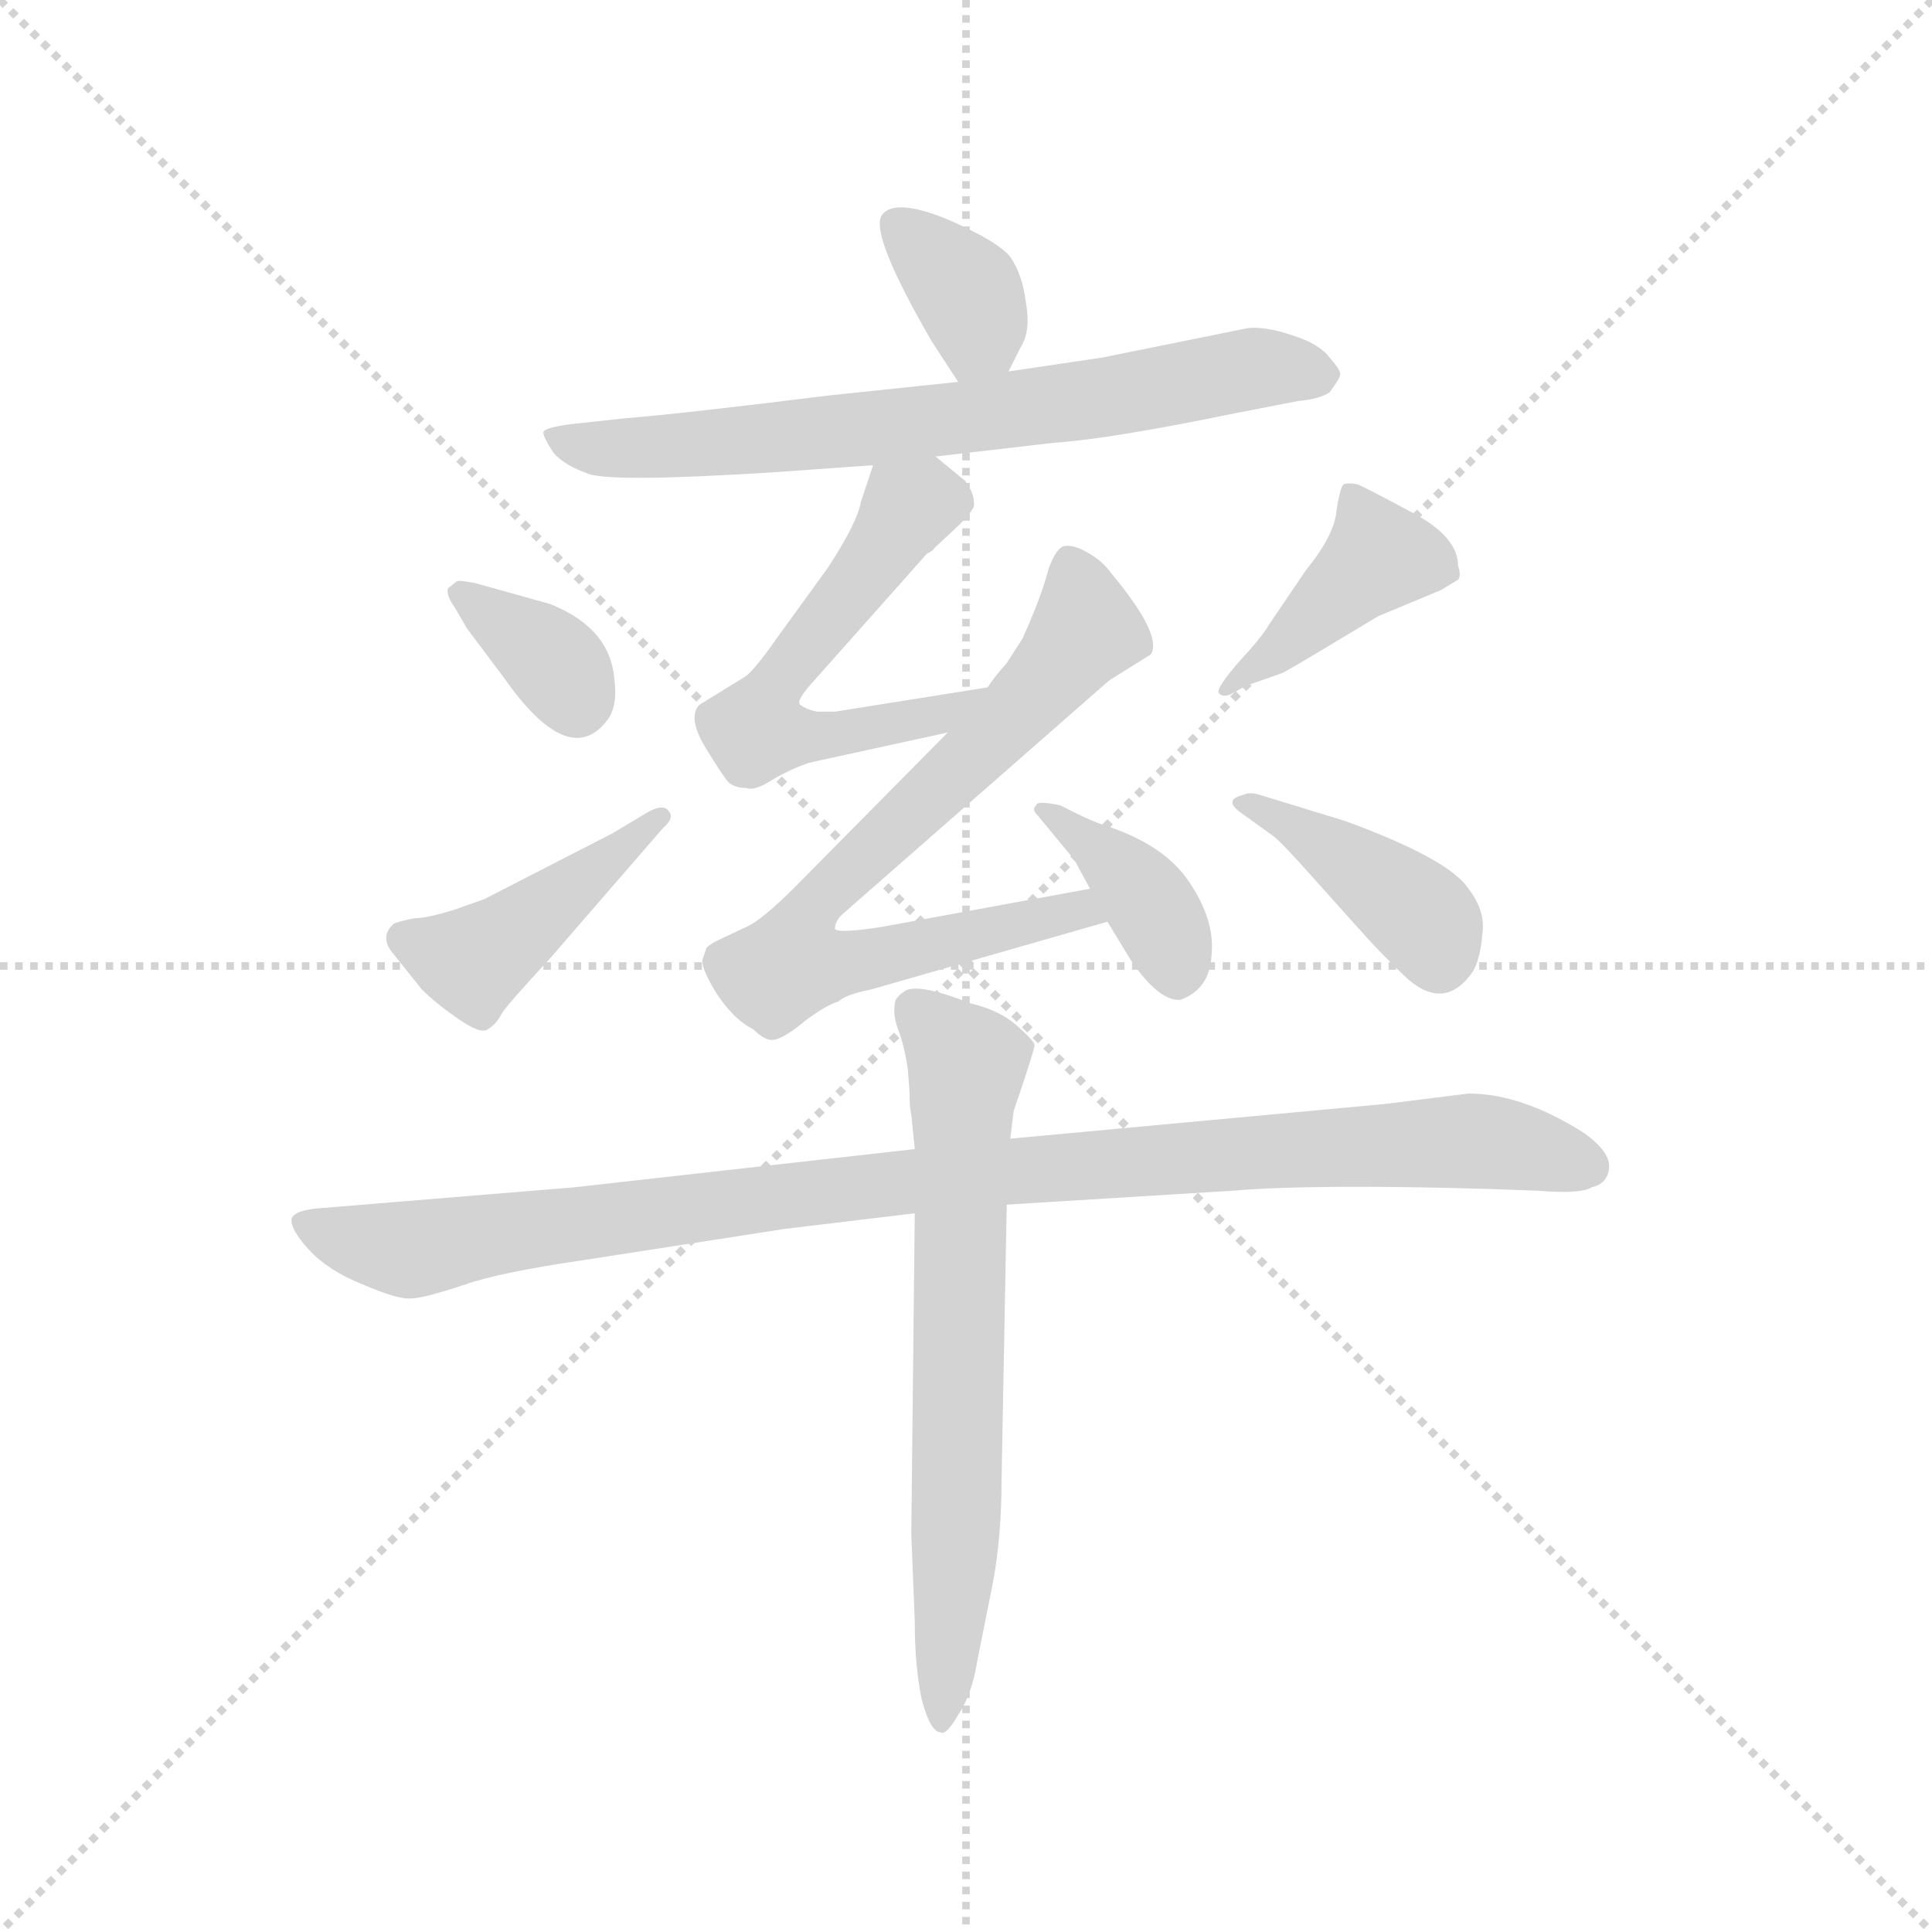 <svg version="1.1" viewBox="0 0 1024 1024" xmlns="http://www.w3.org/2000/svg">
  <g stroke="lightgray" stroke-dasharray="1,1" stroke-width="1" transform="scale(4, 4)">
    <line x1="0" y1="0" x2="256" y2="256"></line>
    <line x1="256" y1="0" x2="0" y2="256"></line>
    <line x1="128" y1="0" x2="128" y2="256"></line>
    <line x1="0" y1="128" x2="256" y2="128"></line>
  </g>
  <g transform="scale(0.92, -0.92) translate(60, -830)">
    <style type="text/css">
      
        @keyframes keyframes0 {
          from {
            stroke: blue;
            stroke-dashoffset: 355;
            stroke-width: 128;
          }
          54% {
            animation-timing-function: step-end;
            stroke: blue;
            stroke-dashoffset: 0;
            stroke-width: 128;
          }
          to {
            stroke: black;
            stroke-width: 1024;
          }
        }
        #make-me-a-hanzi-animation-0 {
          animation: keyframes0 0.539s both;
          animation-delay: 0s;
          animation-timing-function: linear;
        }
      
        @keyframes keyframes1 {
          from {
            stroke: blue;
            stroke-dashoffset: 702;
            stroke-width: 128;
          }
          70% {
            animation-timing-function: step-end;
            stroke: blue;
            stroke-dashoffset: 0;
            stroke-width: 128;
          }
          to {
            stroke: black;
            stroke-width: 1024;
          }
        }
        #make-me-a-hanzi-animation-1 {
          animation: keyframes1 0.821s both;
          animation-delay: 0.539s;
          animation-timing-function: linear;
        }
      
        @keyframes keyframes2 {
          from {
            stroke: blue;
            stroke-dashoffset: 568;
            stroke-width: 128;
          }
          65% {
            animation-timing-function: step-end;
            stroke: blue;
            stroke-dashoffset: 0;
            stroke-width: 128;
          }
          to {
            stroke: black;
            stroke-width: 1024;
          }
        }
        #make-me-a-hanzi-animation-2 {
          animation: keyframes2 0.712s both;
          animation-delay: 1.36s;
          animation-timing-function: linear;
        }
      
        @keyframes keyframes3 {
          from {
            stroke: blue;
            stroke-dashoffset: 730;
            stroke-width: 128;
          }
          70% {
            animation-timing-function: step-end;
            stroke: blue;
            stroke-dashoffset: 0;
            stroke-width: 128;
          }
          to {
            stroke: black;
            stroke-width: 1024;
          }
        }
        #make-me-a-hanzi-animation-3 {
          animation: keyframes3 0.844s both;
          animation-delay: 2.072s;
          animation-timing-function: linear;
        }
      
        @keyframes keyframes4 {
          from {
            stroke: blue;
            stroke-dashoffset: 380;
            stroke-width: 128;
          }
          55% {
            animation-timing-function: step-end;
            stroke: blue;
            stroke-dashoffset: 0;
            stroke-width: 128;
          }
          to {
            stroke: black;
            stroke-width: 1024;
          }
        }
        #make-me-a-hanzi-animation-4 {
          animation: keyframes4 0.559s both;
          animation-delay: 2.917s;
          animation-timing-function: linear;
        }
      
        @keyframes keyframes5 {
          from {
            stroke: blue;
            stroke-dashoffset: 349;
            stroke-width: 128;
          }
          53% {
            animation-timing-function: step-end;
            stroke: blue;
            stroke-dashoffset: 0;
            stroke-width: 128;
          }
          to {
            stroke: black;
            stroke-width: 1024;
          }
        }
        #make-me-a-hanzi-animation-5 {
          animation: keyframes5 0.534s both;
          animation-delay: 3.476s;
          animation-timing-function: linear;
        }
      
        @keyframes keyframes6 {
          from {
            stroke: blue;
            stroke-dashoffset: 432;
            stroke-width: 128;
          }
          58% {
            animation-timing-function: step-end;
            stroke: blue;
            stroke-dashoffset: 0;
            stroke-width: 128;
          }
          to {
            stroke: black;
            stroke-width: 1024;
          }
        }
        #make-me-a-hanzi-animation-6 {
          animation: keyframes6 0.602s both;
          animation-delay: 4.01s;
          animation-timing-function: linear;
        }
      
        @keyframes keyframes7 {
          from {
            stroke: blue;
            stroke-dashoffset: 411;
            stroke-width: 128;
          }
          57% {
            animation-timing-function: step-end;
            stroke: blue;
            stroke-dashoffset: 0;
            stroke-width: 128;
          }
          to {
            stroke: black;
            stroke-width: 1024;
          }
        }
        #make-me-a-hanzi-animation-7 {
          animation: keyframes7 0.584s both;
          animation-delay: 4.611s;
          animation-timing-function: linear;
        }
      
        @keyframes keyframes8 {
          from {
            stroke: blue;
            stroke-dashoffset: 398;
            stroke-width: 128;
          }
          56% {
            animation-timing-function: step-end;
            stroke: blue;
            stroke-dashoffset: 0;
            stroke-width: 128;
          }
          to {
            stroke: black;
            stroke-width: 1024;
          }
        }
        #make-me-a-hanzi-animation-8 {
          animation: keyframes8 0.574s both;
          animation-delay: 5.196s;
          animation-timing-function: linear;
        }
      
        @keyframes keyframes9 {
          from {
            stroke: blue;
            stroke-dashoffset: 1004;
            stroke-width: 128;
          }
          77% {
            animation-timing-function: step-end;
            stroke: blue;
            stroke-dashoffset: 0;
            stroke-width: 128;
          }
          to {
            stroke: black;
            stroke-width: 1024;
          }
        }
        #make-me-a-hanzi-animation-9 {
          animation: keyframes9 1.067s both;
          animation-delay: 5.77s;
          animation-timing-function: linear;
        }
      
        @keyframes keyframes10 {
          from {
            stroke: blue;
            stroke-dashoffset: 678;
            stroke-width: 128;
          }
          69% {
            animation-timing-function: step-end;
            stroke: blue;
            stroke-dashoffset: 0;
            stroke-width: 128;
          }
          to {
            stroke: black;
            stroke-width: 1024;
          }
        }
        #make-me-a-hanzi-animation-10 {
          animation: keyframes10 0.802s both;
          animation-delay: 6.837s;
          animation-timing-function: linear;
        }
      
    </style>
    
      <path d="M 521 616 L 528 630 Q 534 639 531 656 Q 529 672 522 682 Q 515 691 485 704 Q 455 716 448 706 Q 441 695 477 633 L 492 610 C 507 587 508 589 521 616 Z" fill="lightgray"></path>
    
      <path d="M 387 558 L 443 562 L 479 567 L 548 575 Q 579 577 652 592 L 688 599 Q 700 600 706 604 Q 712 612 712 614 Q 713 616 706 624 Q 700 632 684 637 Q 669 642 659 641 L 575 624 L 521 616 L 492 610 L 416 602 Q 336 592 300 589 L 272 586 Q 254 584 253 581 Q 253 578 259 569 Q 265 562 279 557 Q 293 552 387 558 Z" fill="lightgray"></path>
    
      <path d="M 443 562 L 436 541 Q 434 529 417 503 L 388 463 Q 374 443 369 440 L 343 424 Q 336 417 346 400 Q 357 382 360 379 Q 364 376 370 376 Q 375 374 387 382 Q 400 389 408 391 L 486 408 C 515 414 539 439 509 434 L 421 420 L 411 420 Q 405 421 401 424 Q 398 426 410 439 L 474 511 Q 478 513 478 514 L 493 528 Q 499 534 501 538 Q 502 545 496 553 L 479 567 C 456 586 452 589 443 562 Z" fill="lightgray"></path>
    
      <path d="M 486 408 L 398 319 Q 379 300 370 296 L 353 288 Q 349 286 347 284 L 345 278 Q 343 274 352 259 Q 362 243 374 237 Q 381 230 386 231 Q 392 232 404 242 Q 416 251 423 253 Q 427 257 442 260 L 578 299 C 607 307 598 323 568 318 L 448 296 Q 422 292 421 295 Q 421 299 425 303 L 579 438 L 603 453 Q 610 464 580 500 Q 575 507 566 512 Q 557 517 552 515 Q 548 513 544 502 Q 541 490 533 471 L 529 462 L 520 448 Q 512 439 509 434 L 486 408 Z" fill="lightgray"></path>
    
      <path d="M 578 299 L 592 276 Q 608 253 620 254 Q 637 260 638 280 Q 640 300 625 322 Q 611 343 578 354 Q 568 357 551 366 Q 537 369 537 366 Q 534 364 538 360 L 557 337 Q 559 335 562 329 L 568 318 L 578 299 Z" fill="lightgray"></path>
    
      <path d="M 203 495 L 198 491 Q 197 487 202 480 L 209 468 L 230 440 Q 267 387 289 414 Q 296 422 294 438 Q 292 468 257 482 L 214 494 Q 204 496 203 495 Z" fill="lightgray"></path>
    
      <path d="M 313 362 L 293 350 L 219 312 L 202 306 Q 186 301 179 301 Q 173 300 167 298 Q 158 290 167 280 L 183 260 Q 191 252 204 243 Q 217 234 221 237 Q 226 240 229 246 Q 232 251 257 278 L 322 353 Q 329 359 325 363 Q 322 367 313 362 Z" fill="lightgray"></path>
    
      <path d="M 649 430 L 658 435 L 678 442 Q 679 442 699 454 L 734 475 L 770 490 L 780 496 Q 782 498 780 504 Q 780 521 753 535 Q 727 549 722 551 Q 717 552 714 551 Q 712 549 710 536 Q 709 522 692 501 L 671 470 Q 667 463 654 449 Q 641 434 642 431 Q 644 428 649 430 Z" fill="lightgray"></path>
    
      <path d="M 656 361 L 674 348 Q 679 344 695 326 L 721 297 Q 736 280 751 266 Q 773 247 789 271 Q 793 279 794 292 Q 796 305 786 318 Q 775 335 715 357 L 666 372 Q 660 374 656 372 Q 644 369 656 361 Z" fill="lightgray"></path>
    
      <path d="M 467 168 L 271 146 L 125 134 Q 110 133 108 128 Q 107 122 118 110 Q 129 98 149 90 Q 170 81 177 82 Q 184 82 208 90 Q 228 97 276 104 L 392 122 L 467 131 L 520 136 L 650 144 Q 697 148 799 145 L 826 144 Q 851 142 857 146 Q 866 148 867 157 Q 868 166 853 177 Q 817 200 786 200 L 738 194 L 522 174 L 467 168 Z" fill="lightgray"></path>
    
      <path d="M 463 214 L 464 201 Q 464 191 465 188 L 467 168 L 467 131 L 465 -54 L 467 -104 Q 467 -130 471 -149 Q 476 -168 482 -168 Q 485 -170 492 -158 Q 500 -146 503 -127 L 512 -82 Q 517 -55 517 -23 L 520 136 L 522 174 L 524 190 Q 536 225 536 228 Q 536 230 526 239 Q 516 248 499 252 Q 466 265 460 258 Q 459 258 456 254 Q 454 247 457 238 Q 461 228 463 214 Z" fill="lightgray"></path>
    
    
      <clipPath id="make-me-a-hanzi-clip-0">
        <path d="M 521 616 L 528 630 Q 534 639 531 656 Q 529 672 522 682 Q 515 691 485 704 Q 455 716 448 706 Q 441 695 477 633 L 492 610 C 507 587 508 589 521 616 Z"></path>
      </clipPath>
      <path clip-path="url(#make-me-a-hanzi-clip-0)" d="M 456 701 L 496 662 L 504 639 L 497 622" fill="none" id="make-me-a-hanzi-animation-0" stroke-dasharray="227 454" stroke-linecap="round"></path>
    
      <clipPath id="make-me-a-hanzi-clip-1">
        <path d="M 387 558 L 443 562 L 479 567 L 548 575 Q 579 577 652 592 L 688 599 Q 700 600 706 604 Q 712 612 712 614 Q 713 616 706 624 Q 700 632 684 637 Q 669 642 659 641 L 575 624 L 521 616 L 492 610 L 416 602 Q 336 592 300 589 L 272 586 Q 254 584 253 581 Q 253 578 259 569 Q 265 562 279 557 Q 293 552 387 558 Z"></path>
      </clipPath>
      <path clip-path="url(#make-me-a-hanzi-clip-1)" d="M 259 576 L 350 573 L 497 589 L 664 618 L 701 614" fill="none" id="make-me-a-hanzi-animation-1" stroke-dasharray="574 1148" stroke-linecap="round"></path>
    
      <clipPath id="make-me-a-hanzi-clip-2">
        <path d="M 443 562 L 436 541 Q 434 529 417 503 L 388 463 Q 374 443 369 440 L 343 424 Q 336 417 346 400 Q 357 382 360 379 Q 364 376 370 376 Q 375 374 387 382 Q 400 389 408 391 L 486 408 C 515 414 539 439 509 434 L 421 420 L 411 420 Q 405 421 401 424 Q 398 426 410 439 L 474 511 Q 478 513 478 514 L 493 528 Q 499 534 501 538 Q 502 545 496 553 L 479 567 C 456 586 452 589 443 562 Z"></path>
      </clipPath>
      <path clip-path="url(#make-me-a-hanzi-clip-2)" d="M 486 541 L 463 537 L 393 444 L 375 409 L 445 411 L 483 419 L 502 433" fill="none" id="make-me-a-hanzi-animation-2" stroke-dasharray="440 880" stroke-linecap="round"></path>
    
      <clipPath id="make-me-a-hanzi-clip-3">
        <path d="M 486 408 L 398 319 Q 379 300 370 296 L 353 288 Q 349 286 347 284 L 345 278 Q 343 274 352 259 Q 362 243 374 237 Q 381 230 386 231 Q 392 232 404 242 Q 416 251 423 253 Q 427 257 442 260 L 578 299 C 607 307 598 323 568 318 L 448 296 Q 422 292 421 295 Q 421 299 425 303 L 579 438 L 603 453 Q 610 464 580 500 Q 575 507 566 512 Q 557 517 552 515 Q 548 513 544 502 Q 541 490 533 471 L 529 462 L 520 448 Q 512 439 509 434 L 486 408 Z"></path>
      </clipPath>
      <path clip-path="url(#make-me-a-hanzi-clip-3)" d="M 557 503 L 564 465 L 502 395 L 414 315 L 396 275 L 431 275 L 561 307 L 569 301" fill="none" id="make-me-a-hanzi-animation-3" stroke-dasharray="602 1204" stroke-linecap="round"></path>
    
      <clipPath id="make-me-a-hanzi-clip-4">
        <path d="M 578 299 L 592 276 Q 608 253 620 254 Q 637 260 638 280 Q 640 300 625 322 Q 611 343 578 354 Q 568 357 551 366 Q 537 369 537 366 Q 534 364 538 360 L 557 337 Q 559 335 562 329 L 568 318 L 578 299 Z"></path>
      </clipPath>
      <path clip-path="url(#make-me-a-hanzi-clip-4)" d="M 544 364 L 601 311 L 619 269" fill="none" id="make-me-a-hanzi-animation-4" stroke-dasharray="252 504" stroke-linecap="round"></path>
    
      <clipPath id="make-me-a-hanzi-clip-5">
        <path d="M 203 495 L 198 491 Q 197 487 202 480 L 209 468 L 230 440 Q 267 387 289 414 Q 296 422 294 438 Q 292 468 257 482 L 214 494 Q 204 496 203 495 Z"></path>
      </clipPath>
      <path clip-path="url(#make-me-a-hanzi-clip-5)" d="M 205 487 L 253 455 L 272 425" fill="none" id="make-me-a-hanzi-animation-5" stroke-dasharray="221 442" stroke-linecap="round"></path>
    
      <clipPath id="make-me-a-hanzi-clip-6">
        <path d="M 313 362 L 293 350 L 219 312 L 202 306 Q 186 301 179 301 Q 173 300 167 298 Q 158 290 167 280 L 183 260 Q 191 252 204 243 Q 217 234 221 237 Q 226 240 229 246 Q 232 251 257 278 L 322 353 Q 329 359 325 363 Q 322 367 313 362 Z"></path>
      </clipPath>
      <path clip-path="url(#make-me-a-hanzi-clip-6)" d="M 174 289 L 213 276 L 319 359" fill="none" id="make-me-a-hanzi-animation-6" stroke-dasharray="304 608" stroke-linecap="round"></path>
    
      <clipPath id="make-me-a-hanzi-clip-7">
        <path d="M 649 430 L 658 435 L 678 442 Q 679 442 699 454 L 734 475 L 770 490 L 780 496 Q 782 498 780 504 Q 780 521 753 535 Q 727 549 722 551 Q 717 552 714 551 Q 712 549 710 536 Q 709 522 692 501 L 671 470 Q 667 463 654 449 Q 641 434 642 431 Q 644 428 649 430 Z"></path>
      </clipPath>
      <path clip-path="url(#make-me-a-hanzi-clip-7)" d="M 771 500 L 734 509 L 685 461 L 646 433" fill="none" id="make-me-a-hanzi-animation-7" stroke-dasharray="283 566" stroke-linecap="round"></path>
    
      <clipPath id="make-me-a-hanzi-clip-8">
        <path d="M 656 361 L 674 348 Q 679 344 695 326 L 721 297 Q 736 280 751 266 Q 773 247 789 271 Q 793 279 794 292 Q 796 305 786 318 Q 775 335 715 357 L 666 372 Q 660 374 656 372 Q 644 369 656 361 Z"></path>
      </clipPath>
      <path clip-path="url(#make-me-a-hanzi-clip-8)" d="M 661 367 L 744 315 L 764 296 L 769 280" fill="none" id="make-me-a-hanzi-animation-8" stroke-dasharray="270 540" stroke-linecap="round"></path>
    
      <clipPath id="make-me-a-hanzi-clip-9">
        <path d="M 467 168 L 271 146 L 125 134 Q 110 133 108 128 Q 107 122 118 110 Q 129 98 149 90 Q 170 81 177 82 Q 184 82 208 90 Q 228 97 276 104 L 392 122 L 467 131 L 520 136 L 650 144 Q 697 148 799 145 L 826 144 Q 851 142 857 146 Q 866 148 867 157 Q 868 166 853 177 Q 817 200 786 200 L 738 194 L 522 174 L 467 168 Z"></path>
      </clipPath>
      <path clip-path="url(#make-me-a-hanzi-clip-9)" d="M 114 126 L 176 110 L 461 150 L 670 167 L 783 173 L 855 158" fill="none" id="make-me-a-hanzi-animation-9" stroke-dasharray="876 1752" stroke-linecap="round"></path>
    
      <clipPath id="make-me-a-hanzi-clip-10">
        <path d="M 463 214 L 464 201 Q 464 191 465 188 L 467 168 L 467 131 L 465 -54 L 467 -104 Q 467 -130 471 -149 Q 476 -168 482 -168 Q 485 -170 492 -158 Q 500 -146 503 -127 L 512 -82 Q 517 -55 517 -23 L 520 136 L 522 174 L 524 190 Q 536 225 536 228 Q 536 230 526 239 Q 516 248 499 252 Q 466 265 460 258 Q 459 258 456 254 Q 454 247 457 238 Q 461 228 463 214 Z"></path>
      </clipPath>
      <path clip-path="url(#make-me-a-hanzi-clip-10)" d="M 465 249 L 497 217 L 484 -160" fill="none" id="make-me-a-hanzi-animation-10" stroke-dasharray="550 1100" stroke-linecap="round"></path>
    
  </g>
</svg>